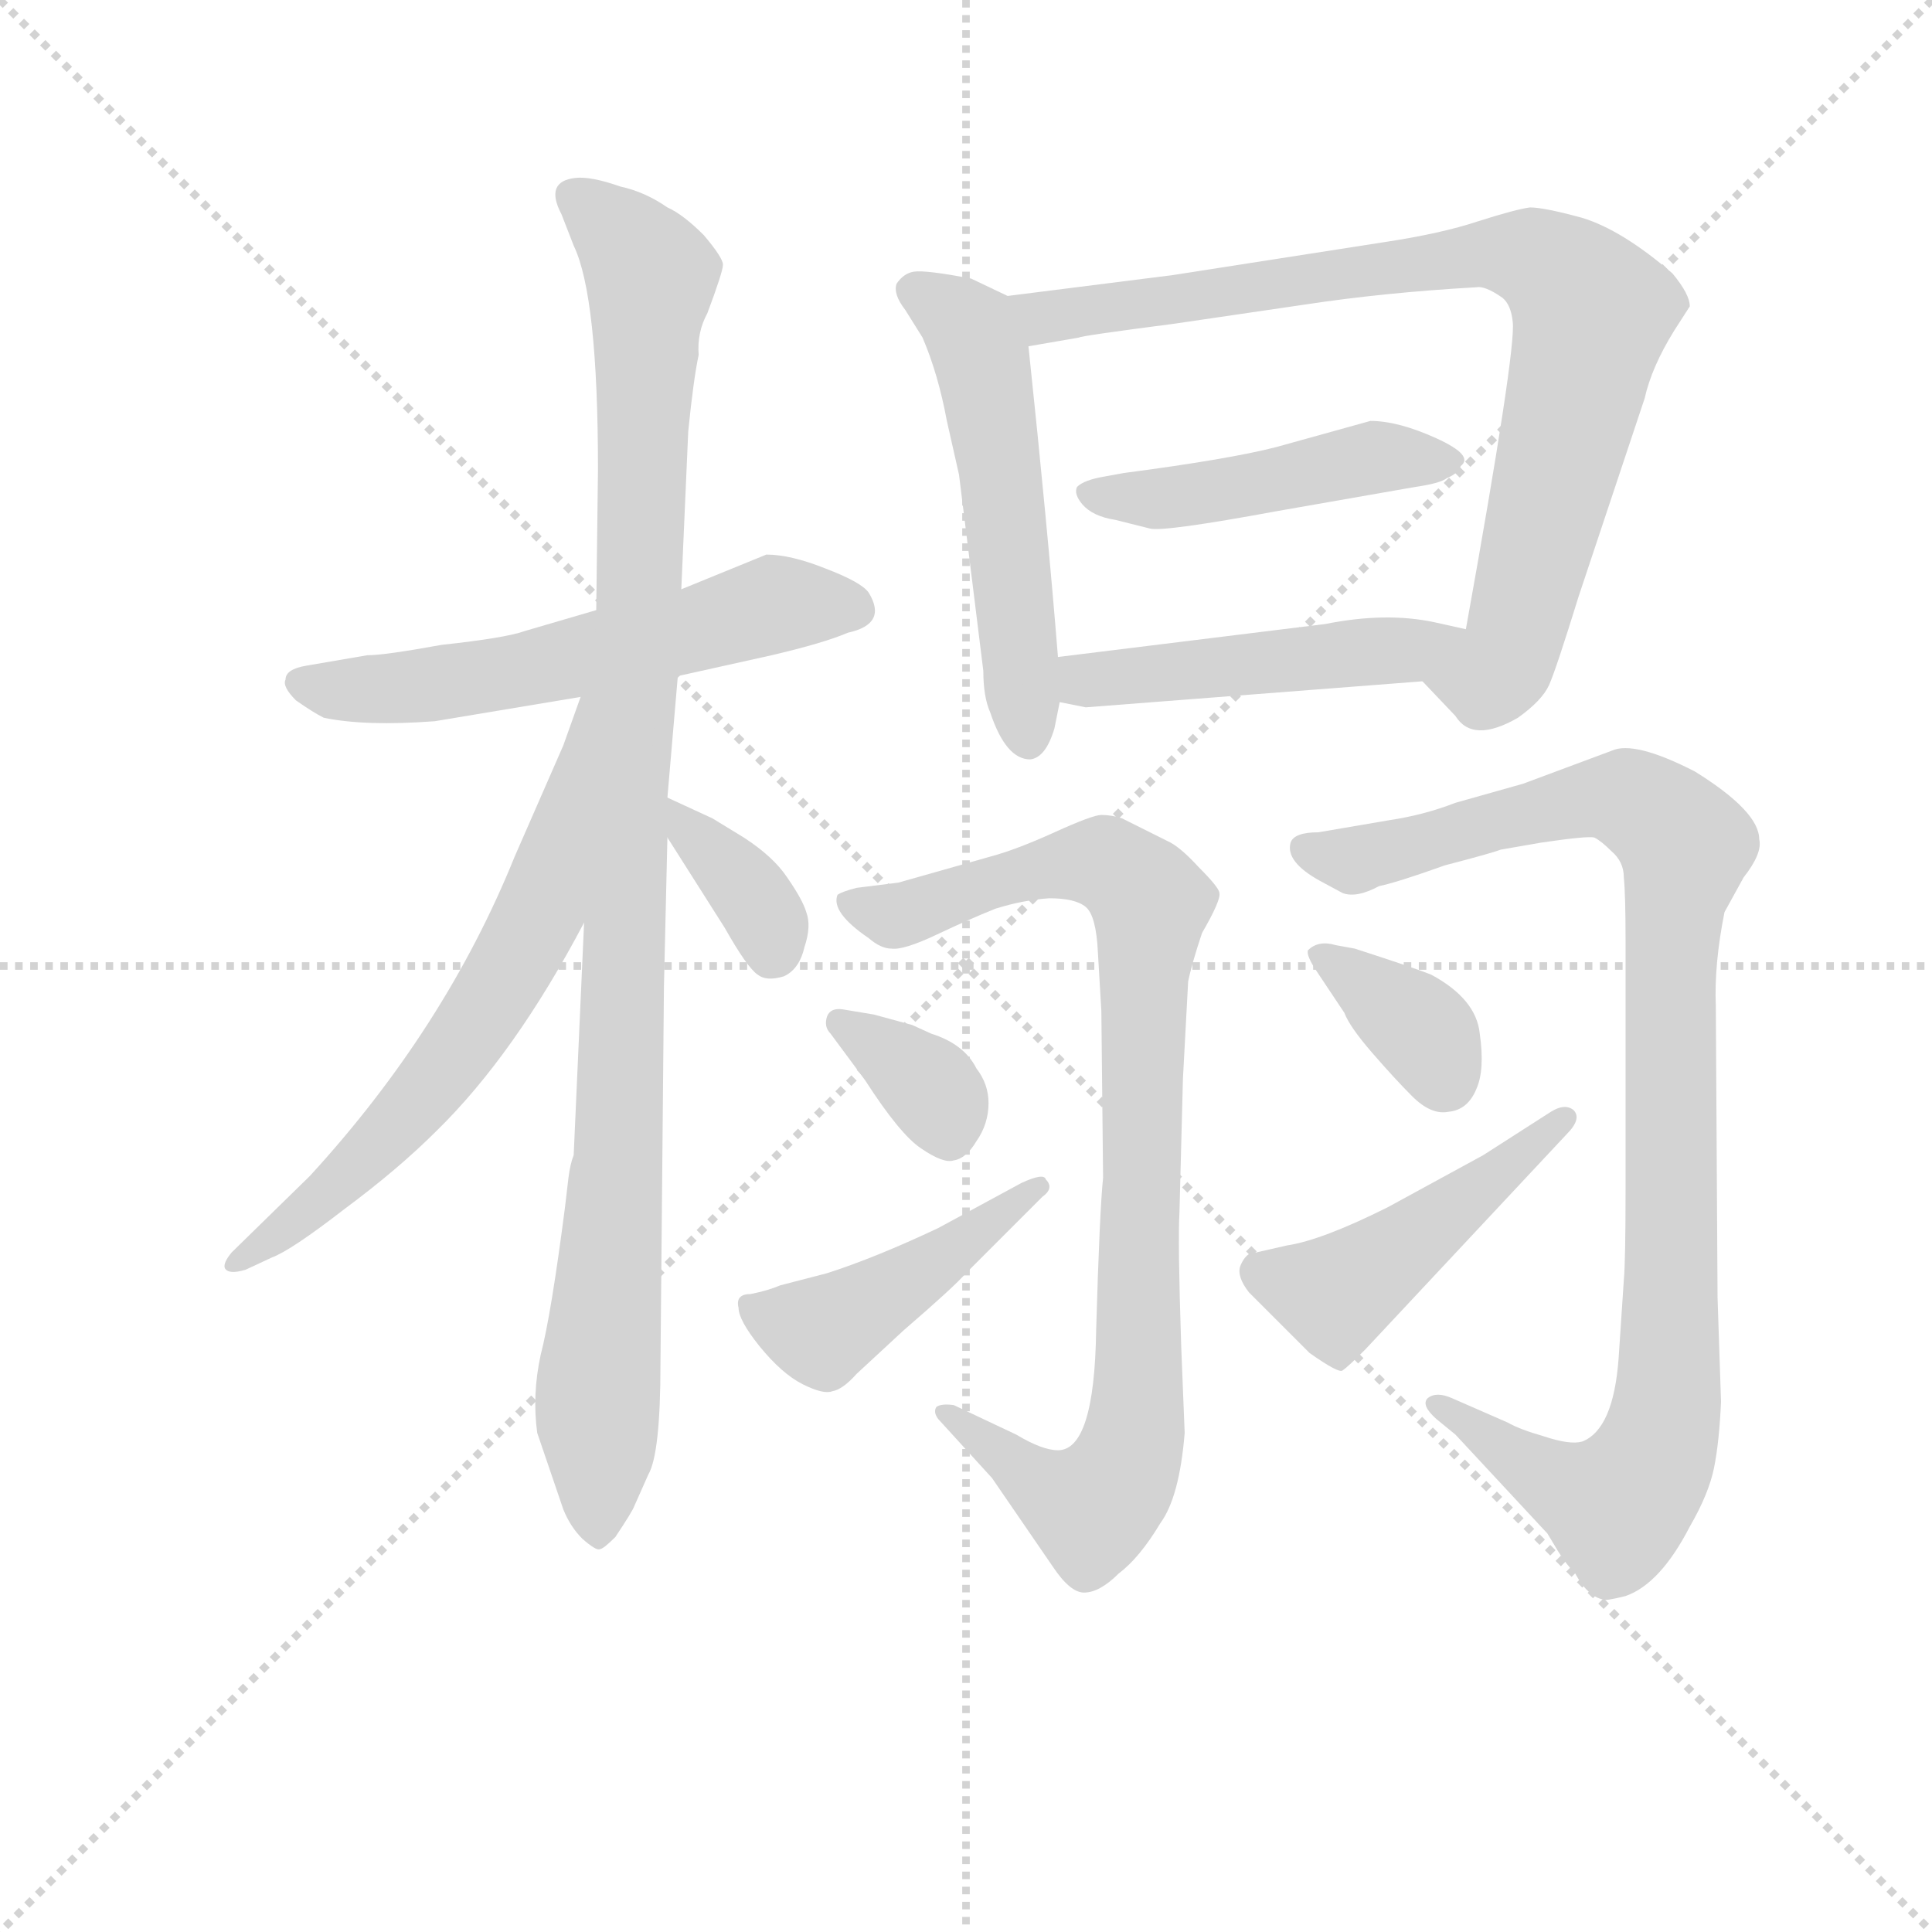 <svg version="1.1" viewBox="0 0 1024 1024" xmlns="http://www.w3.org/2000/svg">
  <g stroke="lightgray" stroke-dasharray="1,1" stroke-width="1" transform="scale(4, 4)">
    <line x1="0" y1="0" x2="256" y2="256"></line>
    <line x1="256" y1="0" x2="0" y2="256"></line>
    <line x1="128" y1="0" x2="128" y2="256"></line>
    <line x1="0" y1="128" x2="256" y2="128"></line>
  </g>
<g transform="scale(0.92, -0.92) translate(60, -900)">
   <style type="text/css">
    @keyframes keyframes0 {
      from {
       stroke: blue;
       stroke-dashoffset: 578;
       stroke-width: 128;
       }
       65% {
       animation-timing-function: step-end;
       stroke: blue;
       stroke-dashoffset: 0;
       stroke-width: 128;
       }
       to {
       stroke: black;
       stroke-width: 1024;
       }
       }
       #make-me-a-hanzi-animation-0 {
         animation: keyframes0 0.72s both;
         animation-delay: 0s;
         animation-timing-function: linear;
       }
    @keyframes keyframes1 {
      from {
       stroke: blue;
       stroke-dashoffset: 1043;
       stroke-width: 128;
       }
       77% {
       animation-timing-function: step-end;
       stroke: blue;
       stroke-dashoffset: 0;
       stroke-width: 128;
       }
       to {
       stroke: black;
       stroke-width: 1024;
       }
       }
       #make-me-a-hanzi-animation-1 {
         animation: keyframes1 1.099s both;
         animation-delay: 0.72s;
         animation-timing-function: linear;
       }
    @keyframes keyframes2 {
      from {
       stroke: blue;
       stroke-dashoffset: 650;
       stroke-width: 128;
       }
       68% {
       animation-timing-function: step-end;
       stroke: blue;
       stroke-dashoffset: 0;
       stroke-width: 128;
       }
       to {
       stroke: black;
       stroke-width: 1024;
       }
       }
       #make-me-a-hanzi-animation-2 {
         animation: keyframes2 0.779s both;
         animation-delay: 1.819s;
         animation-timing-function: linear;
       }
    @keyframes keyframes3 {
      from {
       stroke: blue;
       stroke-dashoffset: 358;
       stroke-width: 128;
       }
       54% {
       animation-timing-function: step-end;
       stroke: blue;
       stroke-dashoffset: 0;
       stroke-width: 128;
       }
       to {
       stroke: black;
       stroke-width: 1024;
       }
       }
       #make-me-a-hanzi-animation-3 {
         animation: keyframes3 0.541s both;
         animation-delay: 2.598s;
         animation-timing-function: linear;
       }
    @keyframes keyframes4 {
      from {
       stroke: blue;
       stroke-dashoffset: 534;
       stroke-width: 128;
       }
       63% {
       animation-timing-function: step-end;
       stroke: blue;
       stroke-dashoffset: 0;
       stroke-width: 128;
       }
       to {
       stroke: black;
       stroke-width: 1024;
       }
       }
       #make-me-a-hanzi-animation-4 {
         animation: keyframes4 0.685s both;
         animation-delay: 3.139s;
         animation-timing-function: linear;
       }
    @keyframes keyframes5 {
      from {
       stroke: blue;
       stroke-dashoffset: 849;
       stroke-width: 128;
       }
       73% {
       animation-timing-function: step-end;
       stroke: blue;
       stroke-dashoffset: 0;
       stroke-width: 128;
       }
       to {
       stroke: black;
       stroke-width: 1024;
       }
       }
       #make-me-a-hanzi-animation-5 {
         animation: keyframes5 0.941s both;
         animation-delay: 3.824s;
         animation-timing-function: linear;
       }
    @keyframes keyframes6 {
      from {
       stroke: blue;
       stroke-dashoffset: 463;
       stroke-width: 128;
       }
       60% {
       animation-timing-function: step-end;
       stroke: blue;
       stroke-dashoffset: 0;
       stroke-width: 128;
       }
       to {
       stroke: black;
       stroke-width: 1024;
       }
       }
       #make-me-a-hanzi-animation-6 {
         animation: keyframes6 0.627s both;
         animation-delay: 4.765s;
         animation-timing-function: linear;
       }
    @keyframes keyframes7 {
      from {
       stroke: blue;
       stroke-dashoffset: 482;
       stroke-width: 128;
       }
       61% {
       animation-timing-function: step-end;
       stroke: blue;
       stroke-dashoffset: 0;
       stroke-width: 128;
       }
       to {
       stroke: black;
       stroke-width: 1024;
       }
       }
       #make-me-a-hanzi-animation-7 {
         animation: keyframes7 0.642s both;
         animation-delay: 5.392s;
         animation-timing-function: linear;
       }
    @keyframes keyframes8 {
      from {
       stroke: blue;
       stroke-dashoffset: 898;
       stroke-width: 128;
       }
       75% {
       animation-timing-function: step-end;
       stroke: blue;
       stroke-dashoffset: 0;
       stroke-width: 128;
       }
       to {
       stroke: black;
       stroke-width: 1024;
       }
       }
       #make-me-a-hanzi-animation-8 {
         animation: keyframes8 0.981s both;
         animation-delay: 6.034s;
         animation-timing-function: linear;
       }
    @keyframes keyframes9 {
      from {
       stroke: blue;
       stroke-dashoffset: 350;
       stroke-width: 128;
       }
       53% {
       animation-timing-function: step-end;
       stroke: blue;
       stroke-dashoffset: 0;
       stroke-width: 128;
       }
       to {
       stroke: black;
       stroke-width: 1024;
       }
       }
       #make-me-a-hanzi-animation-9 {
         animation: keyframes9 0.535s both;
         animation-delay: 7.015s;
         animation-timing-function: linear;
       }
    @keyframes keyframes10 {
      from {
       stroke: blue;
       stroke-dashoffset: 442;
       stroke-width: 128;
       }
       59% {
       animation-timing-function: step-end;
       stroke: blue;
       stroke-dashoffset: 0;
       stroke-width: 128;
       }
       to {
       stroke: black;
       stroke-width: 1024;
       }
       }
       #make-me-a-hanzi-animation-10 {
         animation: keyframes10 0.61s both;
         animation-delay: 7.55s;
         animation-timing-function: linear;
       }
    @keyframes keyframes11 {
      from {
       stroke: blue;
       stroke-dashoffset: 996;
       stroke-width: 128;
       }
       76% {
       animation-timing-function: step-end;
       stroke: blue;
       stroke-dashoffset: 0;
       stroke-width: 128;
       }
       to {
       stroke: black;
       stroke-width: 1024;
       }
       }
       #make-me-a-hanzi-animation-11 {
         animation: keyframes11 1.061s both;
         animation-delay: 8.159s;
         animation-timing-function: linear;
       }
    @keyframes keyframes12 {
      from {
       stroke: blue;
       stroke-dashoffset: 359;
       stroke-width: 128;
       }
       54% {
       animation-timing-function: step-end;
       stroke: blue;
       stroke-dashoffset: 0;
       stroke-width: 128;
       }
       to {
       stroke: black;
       stroke-width: 1024;
       }
       }
       #make-me-a-hanzi-animation-12 {
         animation: keyframes12 0.542s both;
         animation-delay: 9.22s;
         animation-timing-function: linear;
       }
    @keyframes keyframes13 {
      from {
       stroke: blue;
       stroke-dashoffset: 464;
       stroke-width: 128;
       }
       60% {
       animation-timing-function: step-end;
       stroke: blue;
       stroke-dashoffset: 0;
       stroke-width: 128;
       }
       to {
       stroke: black;
       stroke-width: 1024;
       }
       }
       #make-me-a-hanzi-animation-13 {
         animation: keyframes13 0.628s both;
         animation-delay: 9.762s;
         animation-timing-function: linear;
       }
</style>
<path d="M 330.5 510.5 L 384.5 522.5 Q 414.5 529.5 428.5 535.5 Q 451.5 540.5 440.5 558.5 Q 436.5 564.5 415.5 572.5 Q 395.5 580.5 381.5 580.5 L 332.5 560.5 L 283.5 548.5 L 242.5 536.5 Q 231.5 532.5 194.5 528.5 Q 161.5 522.5 151.5 522.5 L 116.5 516.5 Q 104.5 514.5 104.5 508.5 Q 102.5 504.5 110.5 496.5 Q 120.5 489.5 126.5 486.5 Q 150.5 481.5 190.5 484.5 L 274.5 498.5 L 330.5 510.5 Z" fill="lightgray"></path> 
<path d="M 267.5 221.5 L 265.5 204.5 Q 257.5 142.5 251.5 119.5 Q 246.5 96.5 249.5 74.5 L 264.5 30.5 Q 268.5 20.5 275.5 13.5 Q 283.5 6.5 285.5 7.5 Q 287.5 7.5 294.5 14.5 Q 304.5 29.5 305.5 32.5 L 313.5 50.5 Q 320.5 62.5 320.5 114.5 L 322.5 331.5 L 324.5 417.5 L 324.5 440.5 L 330.5 510.5 L 332.5 560.5 L 336.5 651.5 Q 339.5 681.5 342.5 695.5 Q 341.5 708.5 347.5 719.5 Q 356.5 743.5 356.5 747.5 Q 356.5 751.5 345.5 764.5 Q 333.5 776.5 324.5 780.5 Q 311.5 789.5 297.5 792.5 Q 280.5 798.5 271.5 797.5 Q 253.5 795.5 263.5 776.5 L 270.5 758.5 Q 284.5 729.5 284.5 629.5 L 283.5 548.5 L 276.5 368.5 L 270.5 234.5 Q 268.5 229.5 267.5 221.5 Z" fill="lightgray"></path> 
<path d="M 274.5 498.5 L 264.5 470.5 L 236.5 406.5 Q 196.5 307.5 118.5 222.5 L 73.5 178.5 Q 68.5 172.5 69.5 169.5 Q 71.5 165.5 81.5 168.5 L 96.5 175.5 Q 107.5 179.5 138.5 203.5 Q 169.5 226.5 191.5 248.5 Q 236.5 292.5 276.5 368.5 C 363.5 530.5 284.5 526.5 274.5 498.5 Z" fill="lightgray"></path> 
<path d="M 324.5 417.5 L 357.5 365.5 Q 370.5 342.5 376.5 338.5 Q 381.5 334.5 391.5 337.5 Q 400.5 341.5 403.5 354.5 Q 407.5 366.5 404.5 374.5 Q 402.5 381.5 393.5 394.5 Q 385.5 406.5 368.5 417.5 L 350.5 428.5 L 324.5 440.5 C 303.5 450.5 308.5 442.5 324.5 417.5 Z" fill="lightgray"></path> 
<path d="M 520.5 729.5 L 499.5 739.5 Q 473.5 744.5 466.5 743.5 Q 460.5 742.5 456.5 736.5 Q 454.5 730.5 461.5 721.5 L 471.5 705.5 Q 480.5 684.5 485.5 657.5 L 492.5 626.5 L 506.5 513.5 Q 506.5 498.5 510.5 489.5 Q 519.5 462.5 533.5 462.5 Q 542.5 463.5 547.5 480.5 L 550.5 495.5 L 549.5 521.5 Q 543.5 596.5 532.5 700.5 C 529.5 725.5 529.5 725.5 520.5 729.5 Z" fill="lightgray"></path> 
<path d="M 615.5 741.5 L 520.5 729.5 C 490.5 725.5 502.5 695.5 532.5 700.5 L 561.5 705.5 Q 562.5 706.5 616.5 713.5 L 691.5 724.5 Q 737.5 731.5 790.5 734.5 Q 795.5 735.5 805.5 728.5 Q 810.5 724.5 811.5 714.5 Q 813.5 698.5 784.5 537.5 C 779.5 507.5 742.5 524.5 759.5 507.5 L 778.5 487.5 Q 788.5 471.5 814.5 486.5 Q 828.5 496.5 832.5 505.5 Q 836.5 514.5 849.5 556.5 L 887.5 670.5 Q 891.5 688.5 904.5 709.5 L 913.5 723.5 Q 913.5 730.5 903.5 742.5 Q 874.5 767.5 851.5 774.5 Q 829.5 780.5 821.5 780.5 Q 813.5 779.5 791.5 772.5 Q 770.5 765.5 737.5 760.5 L 615.5 741.5 Z" fill="lightgray"></path> 
<path d="M 729.5 657.5 L 675.5 642.5 Q 648.5 635.5 587.5 627.5 L 576.5 625.5 Q 564.5 623.5 560.5 619.5 Q 558.5 615.5 563.5 609.5 Q 569.5 602.5 582.5 600.5 L 602.5 595.5 Q 610.5 593.5 675.5 605.5 L 755.5 619.5 Q 769.5 621.5 773.5 624.5 Q 780.5 627.5 781.5 631.5 Q 789.5 637.5 767.5 647.5 Q 745.5 657.5 729.5 657.5 Z" fill="lightgray"></path> 
<path d="M 550.5 495.5 L 565.5 492.5 L 759.5 507.5 C 789.5 509.5 813.5 530.5 784.5 537.5 L 766.5 541.5 Q 738.5 547.5 703.5 540.5 L 549.5 521.5 C 519.5 517.5 521.5 501.5 550.5 495.5 Z" fill="lightgray"></path> 
<path d="M 622.5 74.5 L 620.5 124.5 Q 618.5 185.5 619.5 201.5 L 621.5 278.5 L 624.5 334.5 Q 626.5 344.5 632.5 362.5 Q 643.5 381.5 642.5 385.5 Q 642.5 388.5 630.5 400.5 Q 619.5 412.5 612.5 415.5 L 586.5 428.5 Q 580.5 430.5 574.5 430.5 Q 569.5 430.5 547.5 420.5 Q 525.5 410.5 510.5 406.5 L 457.5 391.5 L 433.5 388.5 Q 425.5 386.5 422.5 384.5 Q 418.5 374.5 440.5 359.5 Q 447.5 353.5 453.5 353.5 Q 460.5 352.5 479.5 361.5 Q 498.5 370.5 513.5 376.5 Q 529.5 381.5 544.5 382.5 Q 559.5 382.5 565.5 377.5 Q 571.5 372.5 572.5 351.5 L 574.5 317.5 L 575.5 221.5 Q 573.5 202.5 571.5 133.5 Q 570.5 64.5 549.5 64.5 Q 540.5 64.5 525.5 73.5 L 489.5 90.5 Q 482.5 91.5 479.5 89.5 Q 477.5 86.5 480.5 82.5 L 511.5 48.5 L 546.5 -2.5 Q 556.5 -17.5 564.5 -17.5 Q 573.5 -17.5 584.5 -6.5 Q 596.5 2.5 608.5 22.5 Q 619.5 37.5 622.5 74.5 Z" fill="lightgray"></path> 
<path d="M 418.5 304.5 L 438.5 277.5 Q 458.5 246.5 470.5 238.5 Q 483.5 229.5 489.5 231.5 Q 496.5 232.5 502.5 242.5 Q 509.5 252.5 509.5 264.5 Q 509.5 275.5 502.5 284.5 Q 495.5 298.5 476.5 304.5 L 465.5 309.5 L 443.5 315.5 L 425.5 318.5 Q 418.5 319.5 416.5 314.5 Q 414.5 308.5 418.5 304.5 Z" fill="lightgray"></path> 
<path d="M 365.5 146.5 Q 365.5 139.5 377.5 124.5 Q 390.5 108.5 402.5 102.5 Q 414.5 96.5 419.5 98.5 Q 425.5 99.5 433.5 108.5 L 460.5 133.5 Q 489.5 158.5 496.5 166.5 L 540.5 210.5 Q 547.5 215.5 542.5 220.5 Q 541.5 224.5 528.5 218.5 L 480.5 192.5 Q 444.5 175.5 416.5 166.5 L 389.5 159.5 Q 382.5 156.5 372.5 154.5 Q 363.5 154.5 365.5 146.5 Z" fill="lightgray"></path> 
<path d="M 875.5 162.5 L 872.5 117.5 Q 869.5 76.5 851.5 69.5 Q 844.5 67.5 829.5 72.5 Q 815.5 76.5 808.5 80.5 L 776.5 94.5 Q 767.5 98.5 762.5 94.5 Q 758.5 90.5 767.5 82.5 L 778.5 73.5 L 831.5 16.5 L 837.5 6.5 Q 842.5 -1.5 847.5 -6.5 Q 854.5 -19.5 863.5 -21.5 Q 864.5 -22.5 876.5 -19.5 Q 896.5 -12.5 913.5 20.5 Q 924.5 39.5 927.5 54.5 Q 930.5 69.5 931.5 92.5 L 929.5 152.5 L 928.5 320.5 Q 927.5 344.5 933.5 374.5 L 944.5 394.5 Q 955.5 408.5 953.5 416.5 Q 953.5 432.5 916.5 455.5 Q 881.5 473.5 868.5 467.5 L 817.5 448.5 L 778.5 437.5 Q 760.5 430.5 740.5 427.5 L 699.5 420.5 Q 685.5 420.5 683.5 414.5 Q 680.5 403.5 700.5 392.5 L 713.5 385.5 Q 721.5 382.5 734.5 389.5 Q 744.5 391.5 772.5 401.5 Q 799.5 408.5 804.5 410.5 L 827.5 414.5 Q 854.5 418.5 858.5 417.5 Q 862.5 415.5 868.5 409.5 Q 875.5 403.5 875.5 394.5 Q 876.5 384.5 876.5 358.5 L 876.5 214.5 Q 876.5 173.5 875.5 162.5 Z" fill="lightgray"></path> 
<path d="M 720.5 353.5 L 709.5 355.5 Q 699.5 358.5 693.5 352.5 Q 692.5 349.5 698.5 340.5 L 714.5 316.5 Q 717.5 308.5 730.5 293.5 Q 743.5 278.5 753.5 268.5 Q 764.5 257.5 774.5 259.5 Q 785.5 260.5 790.5 272.5 Q 795.5 283.5 792.5 304.5 Q 790.5 324.5 764.5 338.5 Q 754.5 342.5 720.5 353.5 Z" fill="lightgray"></path> 
<path d="M 833.5 259.5 L 794.5 234.5 L 739.5 204.5 Q 701.5 185.5 681.5 182.5 L 659.5 177.5 Q 656.5 175.5 654.5 170.5 Q 652.5 164.5 659.5 155.5 L 694.5 120.5 Q 711.5 108.5 713.5 110.5 Q 716.5 112.5 726.5 122.5 L 842.5 246.5 Q 851.5 255.5 846.5 260.5 Q 841.5 264.5 833.5 259.5 Z" fill="lightgray"></path> 
      <clipPath id="make-me-a-hanzi-clip-0">
      <path d="M 330.5 510.5 L 384.5 522.5 Q 414.5 529.5 428.5 535.5 Q 451.5 540.5 440.5 558.5 Q 436.5 564.5 415.5 572.5 Q 395.5 580.5 381.5 580.5 L 332.5 560.5 L 283.5 548.5 L 242.5 536.5 Q 231.5 532.5 194.5 528.5 Q 161.5 522.5 151.5 522.5 L 116.5 516.5 Q 104.5 514.5 104.5 508.5 Q 102.5 504.5 110.5 496.5 Q 120.5 489.5 126.5 486.5 Q 150.5 481.5 190.5 484.5 L 274.5 498.5 L 330.5 510.5 Z" fill="lightgray"></path>
      </clipPath>
      <path clip-path="url(#make-me-a-hanzi-clip-0)" d="M 114.5 506.5 L 181.5 504.5 L 250.5 515.5 L 390.5 552.5 L 430.5 549.5 " fill="none" id="make-me-a-hanzi-animation-0" stroke-dasharray="450 900" stroke-linecap="round"></path>

      <clipPath id="make-me-a-hanzi-clip-1">
      <path d="M 267.5 221.5 L 265.5 204.5 Q 257.5 142.5 251.5 119.5 Q 246.5 96.5 249.5 74.5 L 264.5 30.5 Q 268.5 20.5 275.5 13.5 Q 283.5 6.5 285.5 7.5 Q 287.5 7.5 294.5 14.5 Q 304.5 29.5 305.5 32.5 L 313.5 50.5 Q 320.5 62.5 320.5 114.5 L 322.5 331.5 L 324.5 417.5 L 324.5 440.5 L 330.5 510.5 L 332.5 560.5 L 336.5 651.5 Q 339.5 681.5 342.5 695.5 Q 341.5 708.5 347.5 719.5 Q 356.5 743.5 356.5 747.5 Q 356.5 751.5 345.5 764.5 Q 333.5 776.5 324.5 780.5 Q 311.5 789.5 297.5 792.5 Q 280.5 798.5 271.5 797.5 Q 253.5 795.5 263.5 776.5 L 270.5 758.5 Q 284.5 729.5 284.5 629.5 L 283.5 548.5 L 276.5 368.5 L 270.5 234.5 Q 268.5 229.5 267.5 221.5 Z" fill="lightgray"></path>
      </clipPath>
      <path clip-path="url(#make-me-a-hanzi-clip-1)" d="M 270.5 785.5 L 315.5 740.5 L 284.5 17.5 " fill="none" id="make-me-a-hanzi-animation-1" stroke-dasharray="915 1830" stroke-linecap="round"></path>

      <clipPath id="make-me-a-hanzi-clip-2">
      <path d="M 274.5 498.5 L 264.5 470.5 L 236.5 406.5 Q 196.5 307.5 118.5 222.5 L 73.5 178.5 Q 68.5 172.5 69.5 169.5 Q 71.5 165.5 81.5 168.5 L 96.5 175.5 Q 107.5 179.5 138.5 203.5 Q 169.5 226.5 191.5 248.5 Q 236.5 292.5 276.5 368.5 C 363.5 530.5 284.5 526.5 274.5 498.5 Z" fill="lightgray"></path>
      </clipPath>
      <path clip-path="url(#make-me-a-hanzi-clip-2)" d="M 279.5 492.5 L 274.5 490.5 L 250.5 373.5 L 205.5 296.5 L 146.5 229.5 L 75.5 172.5 " fill="none" id="make-me-a-hanzi-animation-2" stroke-dasharray="522 1044" stroke-linecap="round"></path>

      <clipPath id="make-me-a-hanzi-clip-3">
      <path d="M 324.5 417.5 L 357.5 365.5 Q 370.5 342.5 376.5 338.5 Q 381.5 334.5 391.5 337.5 Q 400.5 341.5 403.5 354.5 Q 407.5 366.5 404.5 374.5 Q 402.5 381.5 393.5 394.5 Q 385.5 406.5 368.5 417.5 L 350.5 428.5 L 324.5 440.5 C 303.5 450.5 308.5 442.5 324.5 417.5 Z" fill="lightgray"></path>
      </clipPath>
      <path clip-path="url(#make-me-a-hanzi-clip-3)" d="M 329.5 434.5 L 378.5 376.5 L 384.5 351.5 " fill="none" id="make-me-a-hanzi-animation-3" stroke-dasharray="230 460" stroke-linecap="round"></path>

      <clipPath id="make-me-a-hanzi-clip-4">
      <path d="M 520.5 729.5 L 499.5 739.5 Q 473.5 744.5 466.5 743.5 Q 460.5 742.5 456.5 736.5 Q 454.5 730.5 461.5 721.5 L 471.5 705.5 Q 480.5 684.5 485.5 657.5 L 492.5 626.5 L 506.5 513.5 Q 506.5 498.5 510.5 489.5 Q 519.5 462.5 533.5 462.5 Q 542.5 463.5 547.5 480.5 L 550.5 495.5 L 549.5 521.5 Q 543.5 596.5 532.5 700.5 C 529.5 725.5 529.5 725.5 520.5 729.5 Z" fill="lightgray"></path>
      </clipPath>
      <path clip-path="url(#make-me-a-hanzi-clip-4)" d="M 467.5 731.5 L 494.5 715.5 L 504.5 697.5 L 532.5 473.5 " fill="none" id="make-me-a-hanzi-animation-4" stroke-dasharray="406 812" stroke-linecap="round"></path>

      <clipPath id="make-me-a-hanzi-clip-5">
      <path d="M 615.5 741.5 L 520.5 729.5 C 490.5 725.5 502.5 695.5 532.5 700.5 L 561.5 705.5 Q 562.5 706.5 616.5 713.5 L 691.5 724.5 Q 737.5 731.5 790.5 734.5 Q 795.5 735.5 805.5 728.5 Q 810.5 724.5 811.5 714.5 Q 813.5 698.5 784.5 537.5 C 779.5 507.5 742.5 524.5 759.5 507.5 L 778.5 487.5 Q 788.5 471.5 814.5 486.5 Q 828.5 496.5 832.5 505.5 Q 836.5 514.5 849.5 556.5 L 887.5 670.5 Q 891.5 688.5 904.5 709.5 L 913.5 723.5 Q 913.5 730.5 903.5 742.5 Q 874.5 767.5 851.5 774.5 Q 829.5 780.5 821.5 780.5 Q 813.5 779.5 791.5 772.5 Q 770.5 765.5 737.5 760.5 L 615.5 741.5 Z" fill="lightgray"></path>
      </clipPath>
      <path clip-path="url(#make-me-a-hanzi-clip-5)" d="M 529.5 724.5 L 551.5 717.5 L 791.5 753.5 L 834.5 745.5 L 857.5 720.5 L 814.5 538.5 L 797.5 508.5 L 769.5 507.5 " fill="none" id="make-me-a-hanzi-animation-5" stroke-dasharray="721 1442" stroke-linecap="round"></path>

      <clipPath id="make-me-a-hanzi-clip-6">
      <path d="M 729.5 657.5 L 675.5 642.5 Q 648.5 635.5 587.5 627.5 L 576.5 625.5 Q 564.5 623.5 560.5 619.5 Q 558.5 615.5 563.5 609.5 Q 569.5 602.5 582.5 600.5 L 602.5 595.5 Q 610.5 593.5 675.5 605.5 L 755.5 619.5 Q 769.5 621.5 773.5 624.5 Q 780.5 627.5 781.5 631.5 Q 789.5 637.5 767.5 647.5 Q 745.5 657.5 729.5 657.5 Z" fill="lightgray"></path>
      </clipPath>
      <path clip-path="url(#make-me-a-hanzi-clip-6)" d="M 566.5 615.5 L 611.5 612.5 L 728.5 636.5 L 770.5 635.5 " fill="none" id="make-me-a-hanzi-animation-6" stroke-dasharray="335 670" stroke-linecap="round"></path>

      <clipPath id="make-me-a-hanzi-clip-7">
      <path d="M 550.5 495.5 L 565.5 492.5 L 759.5 507.5 C 789.5 509.5 813.5 530.5 784.5 537.5 L 766.5 541.5 Q 738.5 547.5 703.5 540.5 L 549.5 521.5 C 519.5 517.5 521.5 501.5 550.5 495.5 Z" fill="lightgray"></path>
      </clipPath>
      <path clip-path="url(#make-me-a-hanzi-clip-7)" d="M 558.5 515.5 L 565.5 507.5 L 750.5 524.5 L 778.5 533.5 " fill="none" id="make-me-a-hanzi-animation-7" stroke-dasharray="354 708" stroke-linecap="round"></path>

      <clipPath id="make-me-a-hanzi-clip-8">
      <path d="M 622.5 74.5 L 620.5 124.5 Q 618.5 185.5 619.5 201.5 L 621.5 278.5 L 624.5 334.5 Q 626.5 344.5 632.5 362.5 Q 643.5 381.5 642.5 385.5 Q 642.5 388.5 630.5 400.5 Q 619.5 412.5 612.5 415.5 L 586.5 428.5 Q 580.5 430.5 574.5 430.5 Q 569.5 430.5 547.5 420.5 Q 525.5 410.5 510.5 406.5 L 457.5 391.5 L 433.5 388.5 Q 425.5 386.5 422.5 384.5 Q 418.5 374.5 440.5 359.5 Q 447.5 353.5 453.5 353.5 Q 460.5 352.5 479.5 361.5 Q 498.5 370.5 513.5 376.5 Q 529.5 381.5 544.5 382.5 Q 559.5 382.5 565.5 377.5 Q 571.5 372.5 572.5 351.5 L 574.5 317.5 L 575.5 221.5 Q 573.5 202.5 571.5 133.5 Q 570.5 64.5 549.5 64.5 Q 540.5 64.5 525.5 73.5 L 489.5 90.5 Q 482.5 91.5 479.5 89.5 Q 477.5 86.5 480.5 82.5 L 511.5 48.5 L 546.5 -2.5 Q 556.5 -17.5 564.5 -17.5 Q 573.5 -17.5 584.5 -6.5 Q 596.5 2.5 608.5 22.5 Q 619.5 37.5 622.5 74.5 Z" fill="lightgray"></path>
      </clipPath>
      <path clip-path="url(#make-me-a-hanzi-clip-8)" d="M 430.5 380.5 L 455.5 372.5 L 507.5 391.5 L 564.5 403.5 L 580.5 400.5 L 602.5 379.5 L 596.5 104.5 L 588.5 56.5 L 575.5 35.5 L 558.5 34.5 L 484.5 86.5 " fill="none" id="make-me-a-hanzi-animation-8" stroke-dasharray="770 1540" stroke-linecap="round"></path>

      <clipPath id="make-me-a-hanzi-clip-9">
      <path d="M 418.5 304.5 L 438.5 277.5 Q 458.5 246.5 470.5 238.5 Q 483.5 229.5 489.5 231.5 Q 496.5 232.5 502.5 242.5 Q 509.5 252.5 509.5 264.5 Q 509.5 275.5 502.5 284.5 Q 495.5 298.5 476.5 304.5 L 465.5 309.5 L 443.5 315.5 L 425.5 318.5 Q 418.5 319.5 416.5 314.5 Q 414.5 308.5 418.5 304.5 Z" fill="lightgray"></path>
      </clipPath>
      <path clip-path="url(#make-me-a-hanzi-clip-9)" d="M 423.5 310.5 L 476.5 272.5 L 486.5 245.5 " fill="none" id="make-me-a-hanzi-animation-9" stroke-dasharray="222 444" stroke-linecap="round"></path>

      <clipPath id="make-me-a-hanzi-clip-10">
      <path d="M 365.5 146.5 Q 365.5 139.5 377.5 124.5 Q 390.5 108.5 402.5 102.5 Q 414.5 96.5 419.5 98.5 Q 425.5 99.5 433.5 108.5 L 460.5 133.5 Q 489.5 158.5 496.5 166.5 L 540.5 210.5 Q 547.5 215.5 542.5 220.5 Q 541.5 224.5 528.5 218.5 L 480.5 192.5 Q 444.5 175.5 416.5 166.5 L 389.5 159.5 Q 382.5 156.5 372.5 154.5 Q 363.5 154.5 365.5 146.5 Z" fill="lightgray"></path>
      </clipPath>
      <path clip-path="url(#make-me-a-hanzi-clip-10)" d="M 375.5 144.5 L 417.5 135.5 L 492.5 181.5 L 535.5 216.5 " fill="none" id="make-me-a-hanzi-animation-10" stroke-dasharray="314 628" stroke-linecap="round"></path>

      <clipPath id="make-me-a-hanzi-clip-11">
      <path d="M 875.5 162.5 L 872.5 117.5 Q 869.5 76.5 851.5 69.5 Q 844.5 67.5 829.5 72.5 Q 815.5 76.5 808.5 80.5 L 776.5 94.5 Q 767.5 98.5 762.5 94.5 Q 758.5 90.5 767.5 82.5 L 778.5 73.5 L 831.5 16.5 L 837.5 6.5 Q 842.5 -1.5 847.5 -6.5 Q 854.5 -19.5 863.5 -21.5 Q 864.5 -22.5 876.5 -19.5 Q 896.5 -12.5 913.5 20.5 Q 924.5 39.5 927.5 54.5 Q 930.5 69.5 931.5 92.5 L 929.5 152.5 L 928.5 320.5 Q 927.5 344.5 933.5 374.5 L 944.5 394.5 Q 955.5 408.5 953.5 416.5 Q 953.5 432.5 916.5 455.5 Q 881.5 473.5 868.5 467.5 L 817.5 448.5 L 778.5 437.5 Q 760.5 430.5 740.5 427.5 L 699.5 420.5 Q 685.5 420.5 683.5 414.5 Q 680.5 403.5 700.5 392.5 L 713.5 385.5 Q 721.5 382.5 734.5 389.5 Q 744.5 391.5 772.5 401.5 Q 799.5 408.5 804.5 410.5 L 827.5 414.5 Q 854.5 418.5 858.5 417.5 Q 862.5 415.5 868.5 409.5 Q 875.5 403.5 875.5 394.5 Q 876.5 384.5 876.5 358.5 L 876.5 214.5 Q 876.5 173.5 875.5 162.5 Z" fill="lightgray"></path>
      </clipPath>
      <path clip-path="url(#make-me-a-hanzi-clip-11)" d="M 691.5 410.5 L 719.5 404.5 L 856.5 440.5 L 884.5 436.5 L 910.5 412.5 L 902.5 351.5 L 902.5 114.5 L 891.5 58.5 L 869.5 32.5 L 830.5 49.5 L 769.5 90.5 " fill="none" id="make-me-a-hanzi-animation-11" stroke-dasharray="868 1736" stroke-linecap="round"></path>

      <clipPath id="make-me-a-hanzi-clip-12">
      <path d="M 720.5 353.5 L 709.5 355.5 Q 699.5 358.5 693.5 352.5 Q 692.5 349.5 698.5 340.5 L 714.5 316.5 Q 717.5 308.5 730.5 293.5 Q 743.5 278.5 753.5 268.5 Q 764.5 257.5 774.5 259.5 Q 785.5 260.5 790.5 272.5 Q 795.5 283.5 792.5 304.5 Q 790.5 324.5 764.5 338.5 Q 754.5 342.5 720.5 353.5 Z" fill="lightgray"></path>
      </clipPath>
      <path clip-path="url(#make-me-a-hanzi-clip-12)" d="M 700.5 348.5 L 761.5 304.5 L 772.5 278.5 " fill="none" id="make-me-a-hanzi-animation-12" stroke-dasharray="231 462" stroke-linecap="round"></path>

      <clipPath id="make-me-a-hanzi-clip-13">
      <path d="M 833.5 259.5 L 794.5 234.5 L 739.5 204.5 Q 701.5 185.5 681.5 182.5 L 659.5 177.5 Q 656.5 175.5 654.5 170.5 Q 652.5 164.5 659.5 155.5 L 694.5 120.5 Q 711.5 108.5 713.5 110.5 Q 716.5 112.5 726.5 122.5 L 842.5 246.5 Q 851.5 255.5 846.5 260.5 Q 841.5 264.5 833.5 259.5 Z" fill="lightgray"></path>
      </clipPath>
      <path clip-path="url(#make-me-a-hanzi-clip-13)" d="M 667.5 166.5 L 709.5 154.5 L 840.5 254.5 " fill="none" id="make-me-a-hanzi-animation-13" stroke-dasharray="336 672" stroke-linecap="round"></path>

</g>
</svg>
